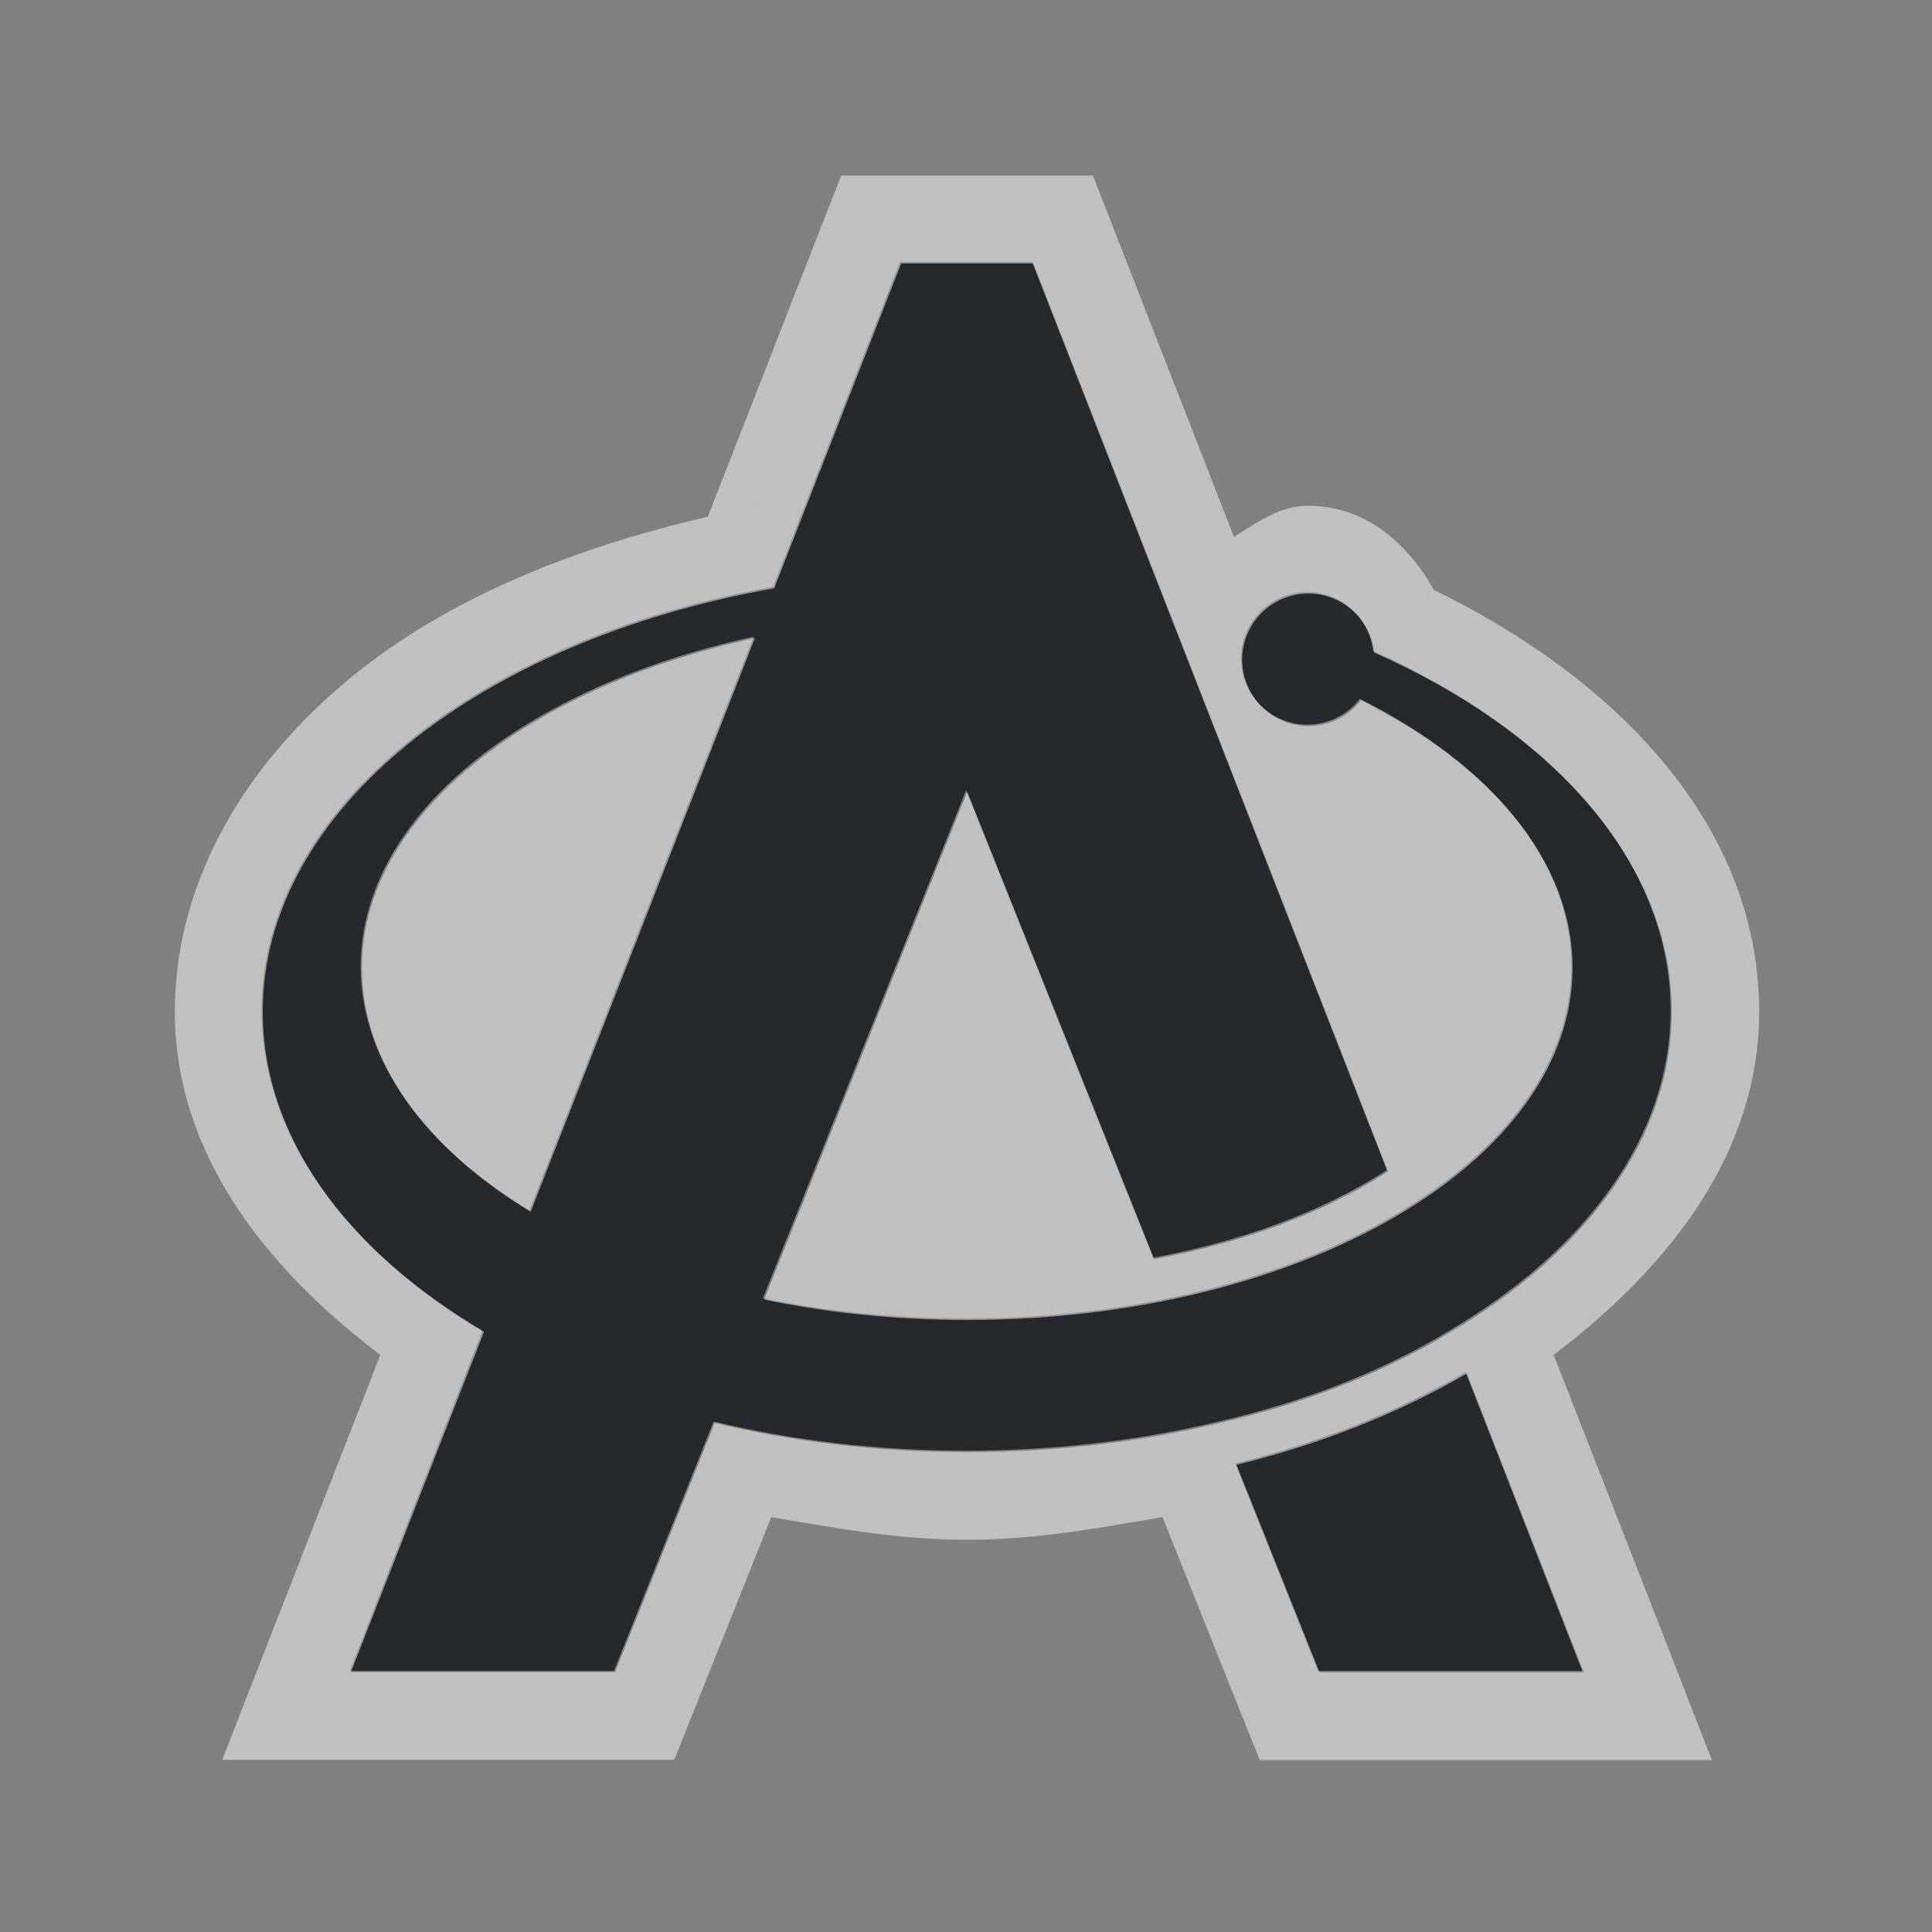 <?xml version="1.0" encoding="UTF-8"?>
<svg width="22" height="22" version="1.1" xmlns="http://www.w3.org/2000/svg" xmlns:cc="http://creativecommons.org/ns#" xmlns:dc="http://purl.org/dc/elements/1.1/" xmlns:rdf="http://www.w3.org/1999/02/22-rdf-syntax-ns#">
	<rect width="100%" height="100%" fill="#808080" stroke="none"/>
	<defs>
		<style id="current-color-scheme" type="text/css">.ColorScheme-Text {color:#090d11;}.ColorScheme-Background{color:#ffffff;}</style>
	</defs>
	<path class="ColorScheme-Text" d="m10.248 2.984-1.445 3.699c-3.36 0.598-5.824 2.532-5.824 4.822 0 1.435 0.967 2.732 2.516 3.647l-1.512 3.875h3.008l1.135-2.84c0.893 0.215 1.862 0.332 2.875 0.332s1.982-0.118 2.875-0.332c0.932-0.214 1.828-0.55 2.629-1.035 1.549-0.914 2.518-2.211 2.518-3.647 0-1.688-1.338-3.181-3.387-4.09-0.041-0.378-0.362-0.672-0.75-0.672-0.416 0-0.754 0.338-0.754 0.754 0 0.416 0.338 0.754 0.754 0.754 0.243 0 0.46-0.115 0.598-0.293 1.476 0.736 2.41 1.829 2.41 3.047 0 2.213-3.088 4.01-6.893 4.01-0.811 0-1.591-0.082-2.314-0.232l2.314-5.783 2.129 5.322c0.968-0.181 1.893-0.501 2.662-0.998l-4.039-10.34zm-1.666 4.266-2.553 6.533c-1.191-0.721-1.922-1.7-1.922-2.777 0-1.718 1.861-3.186 4.475-3.756zm8.107 8.375c-0.815 0.473-1.702 0.813-2.623 1.039l0.943 2.363h3.008z" fill="currentColor" fill-opacity=".75" style="fill-opacity:.75;fill:currentColor"/>
	<path class="ColorScheme-Background" d="m9.578 2-1.518 3.885c-1.568 0.359-2.982 0.948-4.047 1.816-1.202 0.98-2.022 2.317-2.022 3.82 0 1.593 1.006 2.896 2.34 3.908l-1.801 4.611h5.148l1.105-2.764c0.725 0.123 1.447 0.258 2.228 0.258 0.781 0 1.502-0.135 2.227-0.258l1.107 2.766h5.148l-0.531-1.365-1.27-3.248c1.334-1.013 2.34-2.315 2.34-3.908 0-2.109-1.597-3.775-3.705-4.805-0.303-0.535-0.782-0.957-1.432-0.957-0.327 0-0.58 0.193-0.844 0.354l-1.605-4.113zm0.684 1h1.504l4.039 10.34c-0.769 0.497-1.694 0.817-2.662 0.998l-2.129-5.322-2.312 5.783c0.723 0.15 1.501 0.232 2.312 0.232 3.804 0 6.893-1.796 6.893-4.01 0-1.218-0.935-2.311-2.41-3.047-0.138 0.178-0.355 0.293-0.598 0.293-0.416 0-0.754-0.338-0.754-0.754 0-0.416 0.338-0.754 0.754-0.754 0.388 0 0.709 0.294 0.75 0.672 2.049 0.909 3.387 2.402 3.387 4.09 0 1.435-0.967 2.732-2.516 3.647-0.801 0.485-1.699 0.821-2.631 1.035-0.893 0.215-1.862 0.332-2.875 0.332s-1.982-0.118-2.875-0.332l-1.135 2.838h-3.008l1.514-3.873c-1.549-0.914-2.518-2.211-2.518-3.647 0-2.291 2.464-4.225 5.824-4.822zm-1.621 2.715c-0.014 0.002-0.025 0.009-0.039 0.012l0.004-0.004zm-0.045 1.551c-2.613 0.57-4.475 2.037-4.475 3.756 0 1.078 0.731 2.056 1.922 2.777zm8.107 8.375 1.33 3.402h-3.008l-0.945-2.363c0.921-0.226 1.808-0.566 2.623-1.039z" fill="currentColor" fill-opacity=".5" style="fill-opacity:.5;fill:currentColor"/>
</svg>

